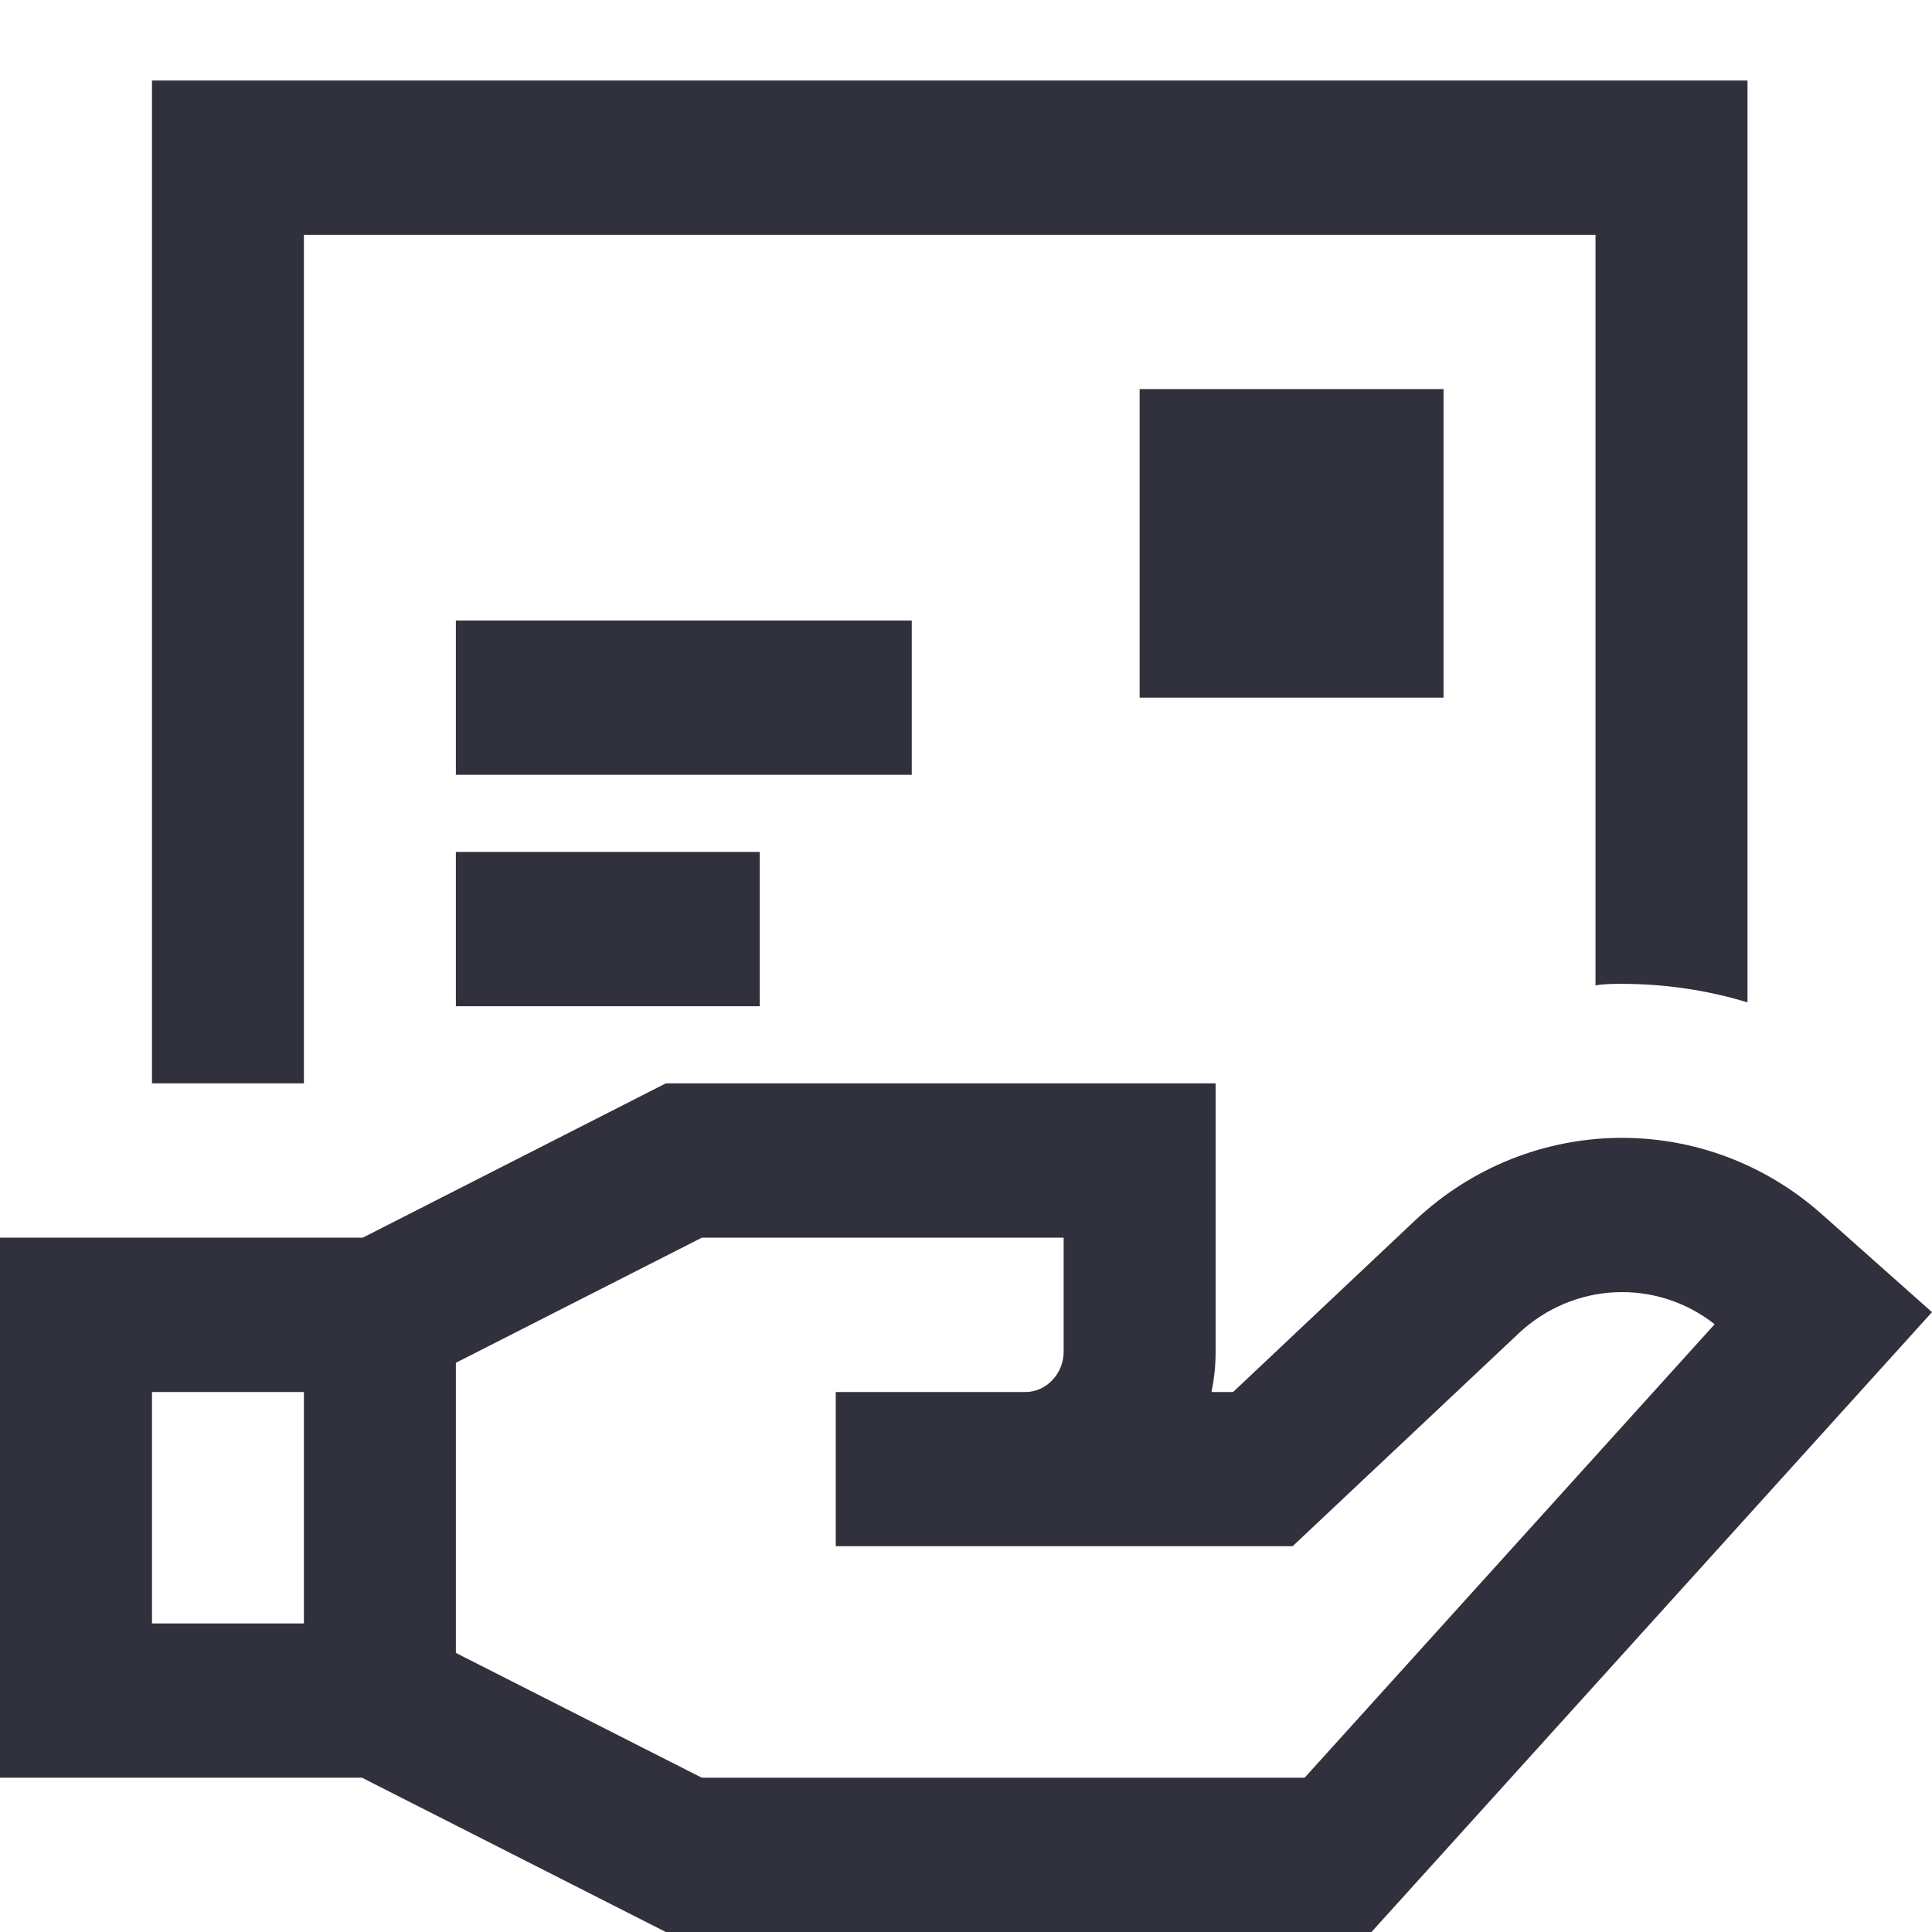 <svg width="24" height="24" viewBox="0 0 24 24" fill="none" xmlns="http://www.w3.org/2000/svg">
<path fill-rule="evenodd" clip-rule="evenodd" d="M19.82 2.917H3.775V13.458H1.888V1H21.708V12.452C21.207 12.299 20.679 12.222 20.15 12.222C20.037 12.222 19.933 12.222 19.82 12.241V2.917ZM14.157 8.666H17.932V4.833H14.157V8.666ZM22.633 15.085C21.177 13.79 19.005 13.823 17.581 15.158L15.318 17.292H15.049C15.083 17.131 15.101 16.964 15.101 16.793V13.458H8.271L4.506 15.375H0V22.083H4.496L8.271 24H17.037L24 16.3L22.633 15.085ZM8.717 22.083H16.207L21.3 16.45C20.575 15.88 19.546 15.923 18.864 16.565L16.057 19.208H12.741H12.27H10.382V17.292H12.27H12.741C12.997 17.292 13.213 17.064 13.213 16.793V15.375H8.718L5.663 16.929V20.533L8.717 22.083ZM1.888 20.167H3.775V17.292H1.888V20.167ZM11.326 9.625H5.663V7.708H11.326V9.625ZM5.663 12.5H9.438V10.583H5.663V12.5Z" fill="#31313D"/>
</svg>
